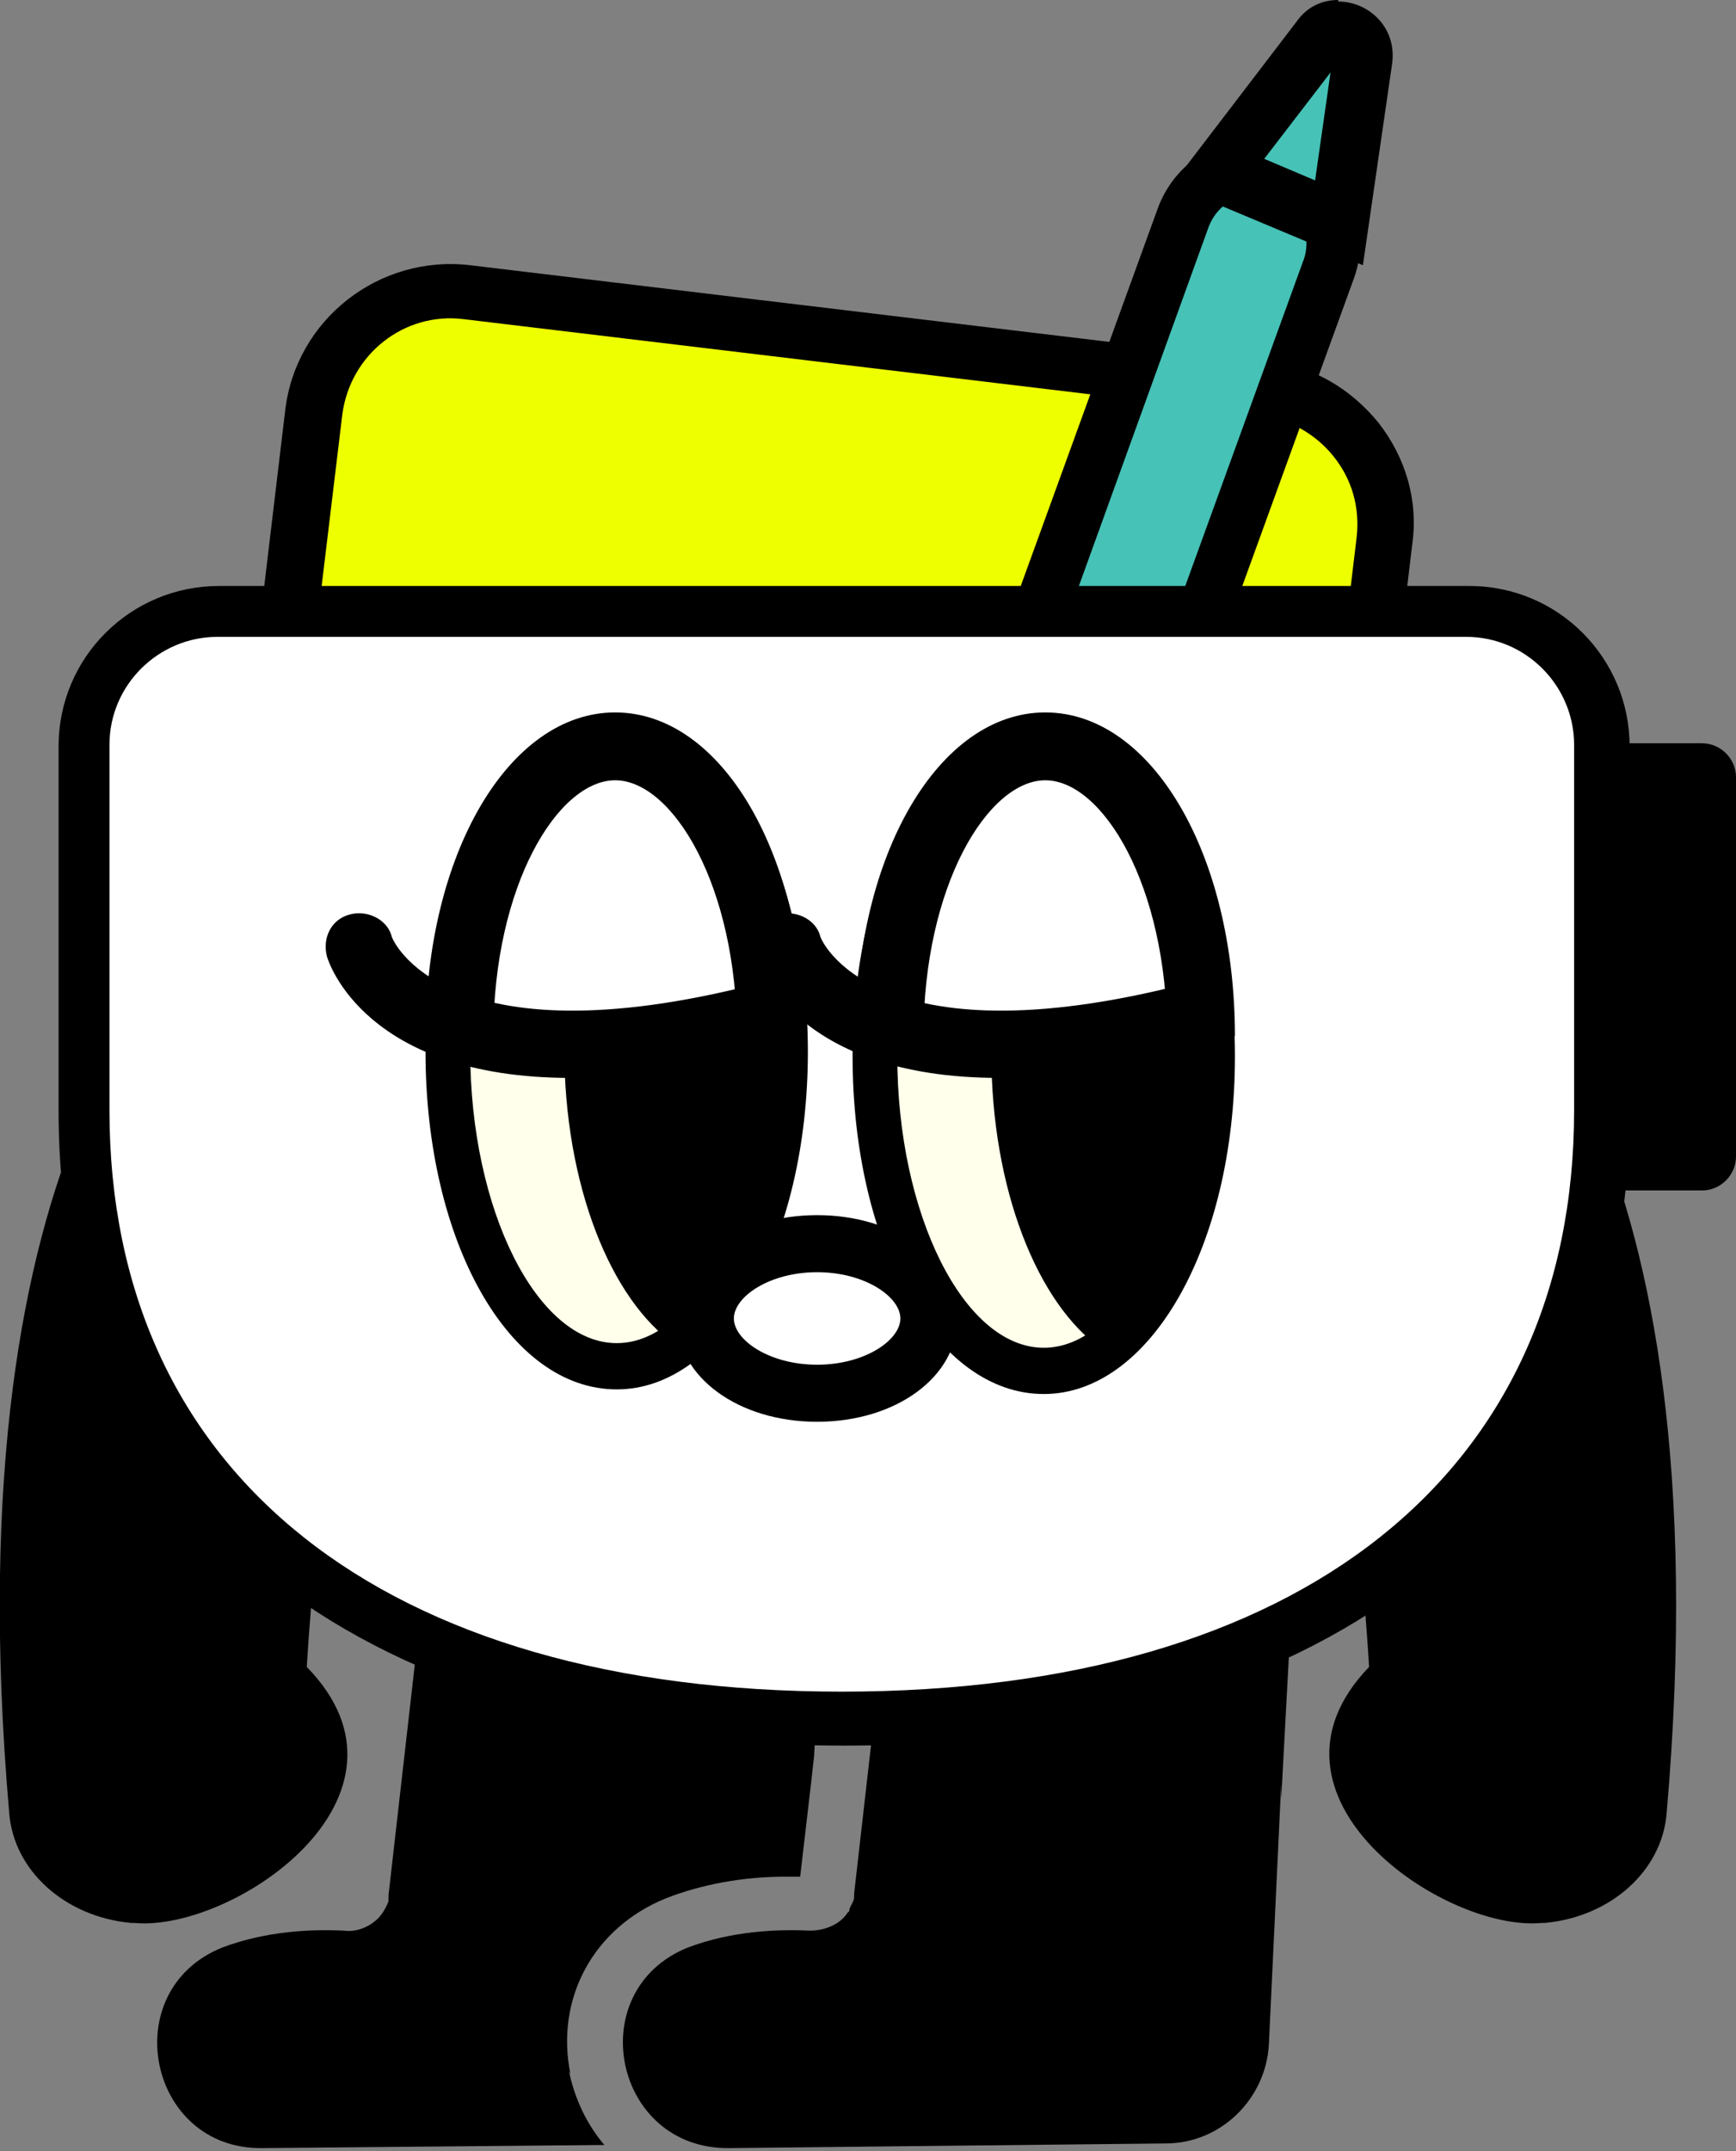 <?xml version="1.0" encoding="UTF-8"?>
<svg id="Layer_1" xmlns="http://www.w3.org/2000/svg" version="1.1" viewBox="0 0 112.6 139.5">
  <rect x="0" y="0" width="112.6" height="139.5" fill="#808080" stroke="none"/>
  <!-- Generator: Adobe Illustrator 29.1.0, SVG Export Plug-In . SVG Version: 2.1.0 Build 142)  -->
  <defs>
    <style>
      .st0 {
        fill: #ffffeb;
      }

      .st1 {
        fill: #ef0;
      }

      .st2 {
        fill: #fff;
      }

      .st3 {
        fill: #46c2b7;
      }
    </style>
  </defs>
  <path d="M37,134.5c-1-4.9,1.5-9.5,6.2-11.4,2.3-.9,5-1.4,7.7-1.4s.7,0,1,0l.7-6-26.3-.5h0l26.3.5.2-1.8.9-15.7c.3-7-4.8-6.9-11.7-7.3-6.7-.4-12.8-1.8-13.7,4.8l-3.1,27.2h0c0,0,0,.2,0,.2,0,0,0,.2,0,.2-.2.5-.5,1-.9,1.3-.5.4-1.2.7-2,.6-2-.1-5,0-7.9,1.1-6.9,2.8-4.8,13.1,2.6,13l22.2-.2c-1.1-1.3-1.9-2.9-2.3-4.8h0ZM25.1,123.4c0,0,0-.2,0-.2,0,0,0,.2,0,.2Z"/>
  <path d="M72.2,90.8h0c-6.7-.4-12.8-1.8-13.7,4.8l-3.1,27.2,1.2-7.7,26.4.5h0l-26.4-.5-1.2,7.7h0s0,0,0,0h0s0,0,0,0c0,0,0,.1,0,.2,0,0,0,.2,0,.2,0,0,0-.2,0-.2,0,.3-.2.5-.3.8,0,0,0,.2-.1.2-.5.8-1.5,1.2-2.5,1.2-2-.1-5,0-7.9,1.1-6.9,2.8-4.8,13.1,2.7,13l28.3-.3c3.6,0,6.5-2.9,6.7-6.4l.8-16.9v1c0,0,1-18.6,1-18.6.3-7-4.8-6.9-11.7-7.3h0Z"/>
  <path d="M12.6,61.7S-3.3,72.9.6,117.6c.3,3.7,3.6,6.7,7.9,7.1,0,0,.1,0,.2,0,6.4.6,19.4-8.2,11.2-16.6,0,0,.6-11,2-15.4"/>
  <path d="M96.1,61.7s15.9,11.2,12,55.9c-.3,3.7-3.6,6.7-7.9,7.1,0,0-.1,0-.2,0-6.3.6-19.3-8.2-11.2-16.6,0,0-.6-11-2-15.4"/>
  <g>
    <g>
      <g>
        <path class="st1" d="M30.3,19l51.7,6.2c4.9.6,8.4,5,7.8,9.9l-3.2,26.7-69.4-8.3,3.2-26.7c.6-4.9,5-8.4,9.9-7.8Z"/>
        <path d="M88.2,63.8L15.1,55.1l3.4-28.5c.7-5.9,6.1-10.1,12-9.4l51.7,6.2c2.9.3,5.4,1.8,7.2,4,1.8,2.3,2.6,5.1,2.2,7.9l-3.4,28.5ZM19.2,51.9l65.8,7.8,3-24.9c.2-1.9-.3-3.7-1.5-5.2-1.2-1.5-2.9-2.4-4.7-2.7l-51.7-6.2c-3.9-.5-7.4,2.3-7.9,6.2l-3,24.9Z"/>
      </g>
      <g>
        <path class="st3" d="M57.3,87.2c-.6,0-1.2,0-1.7-.3-1.3-.5-2.3-1.4-2.8-2.6-.6-1.2-.6-2.6-.2-3.8L76.8,14.1c.7-2,2.6-3.3,4.7-3.3s1.2.1,1.7.3c2.6.9,4,3.8,3,6.5l-24.1,66.4c-.7,2-2.6,3.3-4.7,3.3h0Z"/>
        <path d="M81.5,12.6c.4,0,.7,0,1.1.2h0c1.7.6,2.6,2.5,1.9,4.2l-24.1,66.4c-.5,1.3-1.7,2.1-3,2.1s-.7,0-1.1-.2c-1.7-.6-2.6-2.5-1.9-4.2L78.4,14.7c.5-1.3,1.7-2.1,3.1-2.1M81.5,9c-2.9,0-5.4,1.8-6.4,4.5l-24.1,66.4c-.6,1.7-.5,3.6.2,5.2s2.1,2.9,3.8,3.5c.8.3,1.5.4,2.3.4,2.9,0,5.4-1.8,6.4-4.5l24.1-66.4c1.3-3.5-.5-7.5-4.1-8.8-.8-.3-1.5-.4-2.3-.4h0Z"/>
      </g>
      <g>
        <path class="st3" d="M78.9,11.1l6.6-8.6c.3-.4.7-.6,1.2-.6s1,.2,1.3.6c.3.3.4.7.3,1.2l-1.5,10.7-7.9-3.3h0Z"/>
        <path d="M86.3,4.7l-1,7-3.3-1.4,4.3-5.6M86.8,0c-1,0-2,.4-2.7,1.4l-8.1,10.6,12.4,5.2,1.9-13.1c.3-2.3-1.5-4-3.5-4h0Z"/>
      </g>
    </g>
    <g>
      <path class="st2" d="M54.7,111.5h0c-27.2,0-49.2-12.2-49.2-39.4v-23.8c0-4.8,3.9-8.7,8.7-8.7h81.1c4.8,0,8.7,3.9,8.7,8.7v23.8c0,27.2-22,39.4-49.2,39.4Z"/>
      <path d="M54.7,113.2c-14.6,0-26.9-3.4-35.8-9.8-9.9-7.2-15.1-18-15.1-31.3v-23.7c0-5.8,4.7-10.4,10.4-10.4h81.1c5.8,0,10.4,4.7,10.4,10.4v23.7c0,13.3-5.2,24.1-15.1,31.3-8.9,6.4-21.3,9.8-35.8,9.8ZM14.1,41.3c-3.8,0-7,3.1-7,7v23.7c0,23.6,17.8,37.7,47.5,37.7s47.5-14.1,47.5-37.7v-23.7c0-3.8-3.1-7-7-7H14.1Z"/>
    </g>
    <g>
      <g>
        <ellipse class="st0" cx="40" cy="68.2" rx="11" ry="20.4"/>
        <path d="M40,90.1c-7,0-12.4-9.6-12.4-21.9s5.5-21.9,12.4-21.9,12.4,9.6,12.4,21.9-5.5,21.9-12.4,21.9ZM40,49.3c-5.1,0-9.5,8.7-9.5,18.9s4.3,18.9,9.5,18.9,9.5-8.7,9.5-18.9-4.3-18.9-9.5-18.9Z"/>
      </g>
      <path d="M50.5,72.6c.3-1.9.5-2.4.5-4.6,0-8.8-3-16.3-7.2-19.2-4.2,2.9-7.2,10.4-7.2,19.2s3,16.3,7.2,19.2c2.2-1.5,4-4.2,5.3-7.7"/>
    </g>
    <g>
      <g>
        <ellipse class="st0" cx="67.7" cy="68.5" rx="10.9" ry="20.4"/>
        <path d="M67.7,90.4c-7,0-12.4-9.6-12.4-21.9s5.5-21.9,12.4-21.9,12.4,9.6,12.4,21.9-5.5,21.9-12.4,21.9ZM67.7,49.6c-5.1,0-9.5,8.7-9.5,18.9s4.3,18.9,9.5,18.9,9.5-8.7,9.5-18.9-4.3-18.9-9.5-18.9Z"/>
      </g>
      <path d="M78.2,72.9c.3-1.9.5-2.4.5-4.6,0-8.8-3-16.3-7.2-19.2-4.2,2.9-7.2,10.4-7.2,19.2s3,16.3,7.2,19.2c2.2-1.5,4-4.2,5.3-7.7"/>
    </g>
    <g>
      <path d="M104.2,49.8h6.2c.3,0,.6.3.6.6v24.6c0,.3-.3.6-.6.6h-6.2v-25.8h0Z"/>
      <path d="M110.4,77.2h-7.9v-29h7.9c1.2,0,2.2,1,2.2,2.2v24.6c0,1.2-1,2.2-2.2,2.2ZM105.8,74h3.6v-22.6h-3.6v22.6Z"/>
    </g>
    <g>
      <ellipse class="st2" cx="53" cy="85.5" rx="7.3" ry="4.8"/>
      <path d="M53,92.2c-5.1,0-9.1-2.9-9.1-6.7s4-6.7,9.1-6.7,9.1,2.9,9.1,6.7-4,6.7-9.1,6.7ZM53,82.5c-3.1,0-5.4,1.6-5.4,3s2.3,3,5.4,3,5.4-1.6,5.4-3-2.3-3-5.4-3Z"/>
    </g>
    <g>
      <path class="st2" d="M29.8,67.2c0-10.4,4.5-18.8,10.1-18.8s10.1,8.4,10.1,18.8"/>
      <path d="M27.6,67.2c0-11.8,5.4-21,12.3-21s12.3,9.2,12.3,21M47.8,67.2c0-9.8-4.2-16.6-7.9-16.6s-7.9,6.8-7.9,16.6"/>
    </g>
    <path d="M37,69.9c-13.3,0-15.7-7.5-15.8-7.9-.3-1.2.3-2.4,1.5-2.7,1.1-.3,2.4.3,2.7,1.4,0,.2,3.4,8.3,23.7,3.1,1.2-.3,2.4.4,2.7,1.6.3,1.2-.4,2.4-1.6,2.7-5.3,1.4-9.6,1.9-13.2,1.9Z"/>
    <g>
      <g>
        <path class="st2" d="M57.7,67.2c0-10.4,4.5-18.8,10.1-18.8s10.1,8.4,10.1,18.8"/>
        <path d="M55.5,67.2c0-11.8,5.4-21,12.3-21s12.3,9.2,12.3,21M75.7,67.2c0-9.8-4.2-16.6-7.9-16.6s-7.9,6.8-7.9,16.6"/>
      </g>
      <path d="M64.8,69.9c-13.3,0-15.7-7.5-15.8-7.9-.3-1.2.3-2.4,1.5-2.7,1.1-.3,2.4.3,2.7,1.4,0,.2,3.4,8.3,23.7,3.1,1.2-.3,2.4.4,2.7,1.6.3,1.2-.4,2.4-1.6,2.7-5.3,1.4-9.6,1.9-13.2,1.9Z"/>
    </g>
  </g>
</svg>